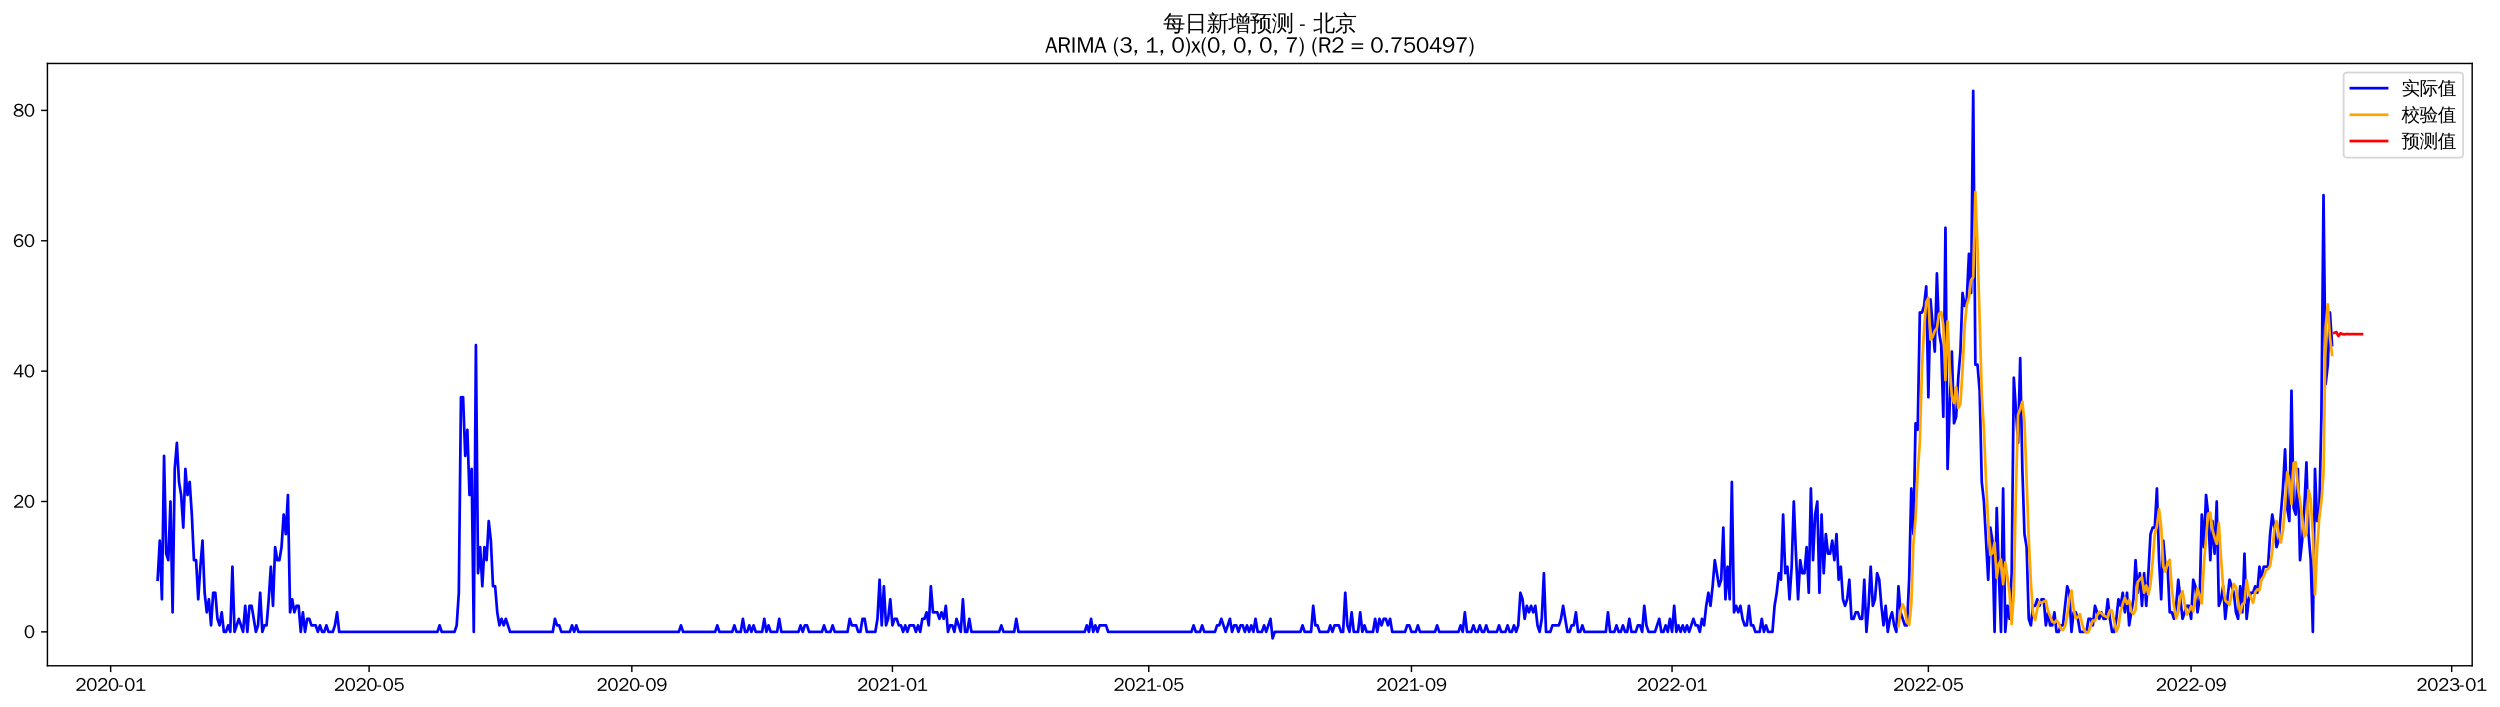 <?xml version="1.0" encoding="utf-8" standalone="no"?>
<!DOCTYPE svg PUBLIC "-//W3C//DTD SVG 1.1//EN"
  "http://www.w3.org/Graphics/SVG/1.1/DTD/svg11.dtd">
<svg xmlns:xlink="http://www.w3.org/1999/xlink" width="1380.758pt" height="390.418pt" viewBox="0 0 1380.758 390.418" xmlns="http://www.w3.org/2000/svg" version="1.1">
 <defs>
  <style type="text/css">*{stroke-linejoin: round; stroke-linecap: butt}</style>
 </defs>
 <g id="figure_1">
  <g id="patch_1">
   <path d="M 0 390.418 
L 1380.758 390.418 
L 1380.758 -0 
L 0 -0 
z
" style="fill: #ffffff"/>
  </g>
  <g id="axes_1">
   <g id="patch_2">
    <path d="M 26.194 367.701 
L 1365.394 367.701 
L 1365.394 35.061 
L 26.194 35.061 
z
" style="fill: #ffffff"/>
   </g>
   <g id="matplotlib.axis_1">
    <g id="xtick_1">
     <g id="line2d_1">
      <defs>
       <path id="m18cc673cb0" d="M 0 0 
L 0 3.5 
" style="stroke: #000000; stroke-width: 0.8"/>
      </defs>
      <g>
       <use xlink:href="#m18cc673cb0" x="61.113" y="367.701" style="stroke: #000000; stroke-width: 0.8"/>
      </g>
     </g>
     <g id="text_1">
      <!-- 2020-01 -->
      <g transform="translate(41.623 381.557)scale(0.1 -0.1)">
       <defs>
        <path id="WenQuanYiZenHei-32" d="M 3488 0 
L 369 0 
L 369 456 
L 2150 1850 
Q 2931 2463 2931 3144 
Q 2931 3619 2488 3863 
Q 2231 4013 1931 4013 
Q 1425 4013 1113 3619 
Q 894 3356 881 3013 
L 369 3169 
Q 531 3981 1213 4300 
Q 1544 4456 1950 4456 
Q 2631 4456 3088 4044 
L 3225 3888 
L 3350 3706 
Q 3481 3444 3481 3144 
Q 3481 2313 2519 1569 
L 1069 456 
L 3488 456 
L 3488 0 
z
" transform="scale(0.016)"/>
        <path id="WenQuanYiZenHei-30" d="M 3581 2175 
Q 3581 1288 3169 638 
Q 2713 -63 1938 -63 
Q 1025 -63 563 831 
Q 256 1425 256 2188 
Q 256 3188 700 3819 
Q 1138 4456 1888 4456 
Q 2863 4456 3306 3500 
Q 3581 2925 3581 2175 
z
M 3019 2100 
Q 3019 3356 2500 3806 
L 2350 3919 
Q 2144 4031 1888 4031 
Q 1100 4031 888 2956 
Q 819 2625 819 2225 
Q 819 1013 1338 569 
Q 1588 356 1938 356 
Q 2675 356 2925 1294 
Q 3019 1663 3019 2100 
z
" transform="scale(0.016)"/>
        <path id="WenQuanYiZenHei-2d" d="M 1363 1444 
L 0 1444 
L 0 1844 
L 1363 1844 
L 1363 1444 
z
" transform="scale(0.016)"/>
        <path id="WenQuanYiZenHei-31" d="M 3556 0 
L 488 0 
L 488 406 
L 1800 406 
L 1800 3725 
Q 1231 3125 588 2788 
L 588 3338 
Q 1456 3781 1931 4388 
L 2331 4388 
L 2331 406 
L 3556 406 
L 3556 0 
z
" transform="scale(0.016)"/>
       </defs>
       <use xlink:href="#WenQuanYiZenHei-32"/>
       <use xlink:href="#WenQuanYiZenHei-30" x="59.961"/>
       <use xlink:href="#WenQuanYiZenHei-32" x="119.922"/>
       <use xlink:href="#WenQuanYiZenHei-30" x="179.883"/>
       <use xlink:href="#WenQuanYiZenHei-2d" x="239.844"/>
       <use xlink:href="#WenQuanYiZenHei-30" x="269.824"/>
       <use xlink:href="#WenQuanYiZenHei-31" x="329.785"/>
      </g>
     </g>
    </g>
    <g id="xtick_2">
     <g id="line2d_2">
      <g>
       <use xlink:href="#m18cc673cb0" x="203.857" y="367.701" style="stroke: #000000; stroke-width: 0.8"/>
      </g>
     </g>
     <g id="text_2">
      <!-- 2020-05 -->
      <g transform="translate(184.367 381.557)scale(0.1 -0.1)">
       <defs>
        <path id="WenQuanYiZenHei-35" d="M 3531 1488 
Q 3531 688 2913 250 
Q 2456 -63 1844 -63 
Q 1175 -63 706 350 
Q 413 613 306 975 
L 781 1131 
Q 1000 538 1569 406 
Q 1706 369 1856 369 
Q 2550 369 2850 869 
Q 3000 1131 3000 1494 
Q 3000 2056 2581 2356 
Q 2319 2538 1969 2538 
Q 1400 2538 1031 2075 
Q 981 2013 938 1938 
L 500 2031 
L 644 4388 
L 3244 4388 
L 3200 3919 
L 1044 3919 
L 950 2500 
Q 1431 2975 2006 2975 
Q 2713 2975 3163 2475 
Q 3531 2063 3531 1488 
z
" transform="scale(0.016)"/>
       </defs>
       <use xlink:href="#WenQuanYiZenHei-32"/>
       <use xlink:href="#WenQuanYiZenHei-30" x="59.961"/>
       <use xlink:href="#WenQuanYiZenHei-32" x="119.922"/>
       <use xlink:href="#WenQuanYiZenHei-30" x="179.883"/>
       <use xlink:href="#WenQuanYiZenHei-2d" x="239.844"/>
       <use xlink:href="#WenQuanYiZenHei-30" x="269.824"/>
       <use xlink:href="#WenQuanYiZenHei-35" x="329.785"/>
      </g>
     </g>
    </g>
    <g id="xtick_3">
     <g id="line2d_3">
      <g>
       <use xlink:href="#m18cc673cb0" x="348.961" y="367.701" style="stroke: #000000; stroke-width: 0.8"/>
      </g>
     </g>
     <g id="text_3">
      <!-- 2020-09 -->
      <g transform="translate(329.471 381.557)scale(0.1 -0.1)">
       <defs>
        <path id="WenQuanYiZenHei-39" d="M 3544 2300 
Q 3544 1163 3019 513 
Q 2563 -63 1775 -63 
Q 956 -63 563 488 
Q 463 631 394 813 
L 838 975 
Q 1025 494 1550 388 
Q 1656 369 1775 369 
Q 2594 369 2900 1325 
Q 3044 1769 3038 2313 
L 3025 2313 
Q 2675 1638 1944 1544 
Q 1844 1531 1744 1531 
Q 1050 1531 625 2031 
Q 294 2419 294 2963 
Q 294 3656 813 4094 
Q 1238 4456 1819 4456 
Q 2988 4456 3381 3363 
Q 3544 2900 3544 2300 
z
M 2925 2994 
Q 2925 3563 2469 3844 
Q 2206 4006 1863 4006 
Q 1275 4006 988 3563 
Q 844 3344 825 3056 
Q 819 3006 819 2956 
Q 819 2413 1269 2131 
Q 1538 1963 1875 1963 
Q 2363 1963 2681 2350 
Q 2925 2638 2925 2994 
z
" transform="scale(0.016)"/>
       </defs>
       <use xlink:href="#WenQuanYiZenHei-32"/>
       <use xlink:href="#WenQuanYiZenHei-30" x="59.961"/>
       <use xlink:href="#WenQuanYiZenHei-32" x="119.922"/>
       <use xlink:href="#WenQuanYiZenHei-30" x="179.883"/>
       <use xlink:href="#WenQuanYiZenHei-2d" x="239.844"/>
       <use xlink:href="#WenQuanYiZenHei-30" x="269.824"/>
       <use xlink:href="#WenQuanYiZenHei-39" x="329.785"/>
      </g>
     </g>
    </g>
    <g id="xtick_4">
     <g id="line2d_4">
      <g>
       <use xlink:href="#m18cc673cb0" x="492.885" y="367.701" style="stroke: #000000; stroke-width: 0.8"/>
      </g>
     </g>
     <g id="text_4">
      <!-- 2021-01 -->
      <g transform="translate(473.395 381.557)scale(0.1 -0.1)">
       <use xlink:href="#WenQuanYiZenHei-32"/>
       <use xlink:href="#WenQuanYiZenHei-30" x="59.961"/>
       <use xlink:href="#WenQuanYiZenHei-32" x="119.922"/>
       <use xlink:href="#WenQuanYiZenHei-31" x="179.883"/>
       <use xlink:href="#WenQuanYiZenHei-2d" x="239.844"/>
       <use xlink:href="#WenQuanYiZenHei-30" x="269.824"/>
       <use xlink:href="#WenQuanYiZenHei-31" x="329.785"/>
      </g>
     </g>
    </g>
    <g id="xtick_5">
     <g id="line2d_5">
      <g>
       <use xlink:href="#m18cc673cb0" x="634.449" y="367.701" style="stroke: #000000; stroke-width: 0.8"/>
      </g>
     </g>
     <g id="text_5">
      <!-- 2021-05 -->
      <g transform="translate(614.959 381.557)scale(0.1 -0.1)">
       <use xlink:href="#WenQuanYiZenHei-32"/>
       <use xlink:href="#WenQuanYiZenHei-30" x="59.961"/>
       <use xlink:href="#WenQuanYiZenHei-32" x="119.922"/>
       <use xlink:href="#WenQuanYiZenHei-31" x="179.883"/>
       <use xlink:href="#WenQuanYiZenHei-2d" x="239.844"/>
       <use xlink:href="#WenQuanYiZenHei-30" x="269.824"/>
       <use xlink:href="#WenQuanYiZenHei-35" x="329.785"/>
      </g>
     </g>
    </g>
    <g id="xtick_6">
     <g id="line2d_6">
      <g>
       <use xlink:href="#m18cc673cb0" x="779.553" y="367.701" style="stroke: #000000; stroke-width: 0.8"/>
      </g>
     </g>
     <g id="text_6">
      <!-- 2021-09 -->
      <g transform="translate(760.063 381.557)scale(0.1 -0.1)">
       <use xlink:href="#WenQuanYiZenHei-32"/>
       <use xlink:href="#WenQuanYiZenHei-30" x="59.961"/>
       <use xlink:href="#WenQuanYiZenHei-32" x="119.922"/>
       <use xlink:href="#WenQuanYiZenHei-31" x="179.883"/>
       <use xlink:href="#WenQuanYiZenHei-2d" x="239.844"/>
       <use xlink:href="#WenQuanYiZenHei-30" x="269.824"/>
       <use xlink:href="#WenQuanYiZenHei-39" x="329.785"/>
      </g>
     </g>
    </g>
    <g id="xtick_7">
     <g id="line2d_7">
      <g>
       <use xlink:href="#m18cc673cb0" x="923.477" y="367.701" style="stroke: #000000; stroke-width: 0.8"/>
      </g>
     </g>
     <g id="text_7">
      <!-- 2022-01 -->
      <g transform="translate(903.987 381.557)scale(0.1 -0.1)">
       <use xlink:href="#WenQuanYiZenHei-32"/>
       <use xlink:href="#WenQuanYiZenHei-30" x="59.961"/>
       <use xlink:href="#WenQuanYiZenHei-32" x="119.922"/>
       <use xlink:href="#WenQuanYiZenHei-32" x="179.883"/>
       <use xlink:href="#WenQuanYiZenHei-2d" x="239.844"/>
       <use xlink:href="#WenQuanYiZenHei-30" x="269.824"/>
       <use xlink:href="#WenQuanYiZenHei-31" x="329.785"/>
      </g>
     </g>
    </g>
    <g id="xtick_8">
     <g id="line2d_8">
      <g>
       <use xlink:href="#m18cc673cb0" x="1065.041" y="367.701" style="stroke: #000000; stroke-width: 0.8"/>
      </g>
     </g>
     <g id="text_8">
      <!-- 2022-05 -->
      <g transform="translate(1045.551 381.557)scale(0.1 -0.1)">
       <use xlink:href="#WenQuanYiZenHei-32"/>
       <use xlink:href="#WenQuanYiZenHei-30" x="59.961"/>
       <use xlink:href="#WenQuanYiZenHei-32" x="119.922"/>
       <use xlink:href="#WenQuanYiZenHei-32" x="179.883"/>
       <use xlink:href="#WenQuanYiZenHei-2d" x="239.844"/>
       <use xlink:href="#WenQuanYiZenHei-30" x="269.824"/>
       <use xlink:href="#WenQuanYiZenHei-35" x="329.785"/>
      </g>
     </g>
    </g>
    <g id="xtick_9">
     <g id="line2d_9">
      <g>
       <use xlink:href="#m18cc673cb0" x="1210.145" y="367.701" style="stroke: #000000; stroke-width: 0.8"/>
      </g>
     </g>
     <g id="text_9">
      <!-- 2022-09 -->
      <g transform="translate(1190.655 381.557)scale(0.1 -0.1)">
       <use xlink:href="#WenQuanYiZenHei-32"/>
       <use xlink:href="#WenQuanYiZenHei-30" x="59.961"/>
       <use xlink:href="#WenQuanYiZenHei-32" x="119.922"/>
       <use xlink:href="#WenQuanYiZenHei-32" x="179.883"/>
       <use xlink:href="#WenQuanYiZenHei-2d" x="239.844"/>
       <use xlink:href="#WenQuanYiZenHei-30" x="269.824"/>
       <use xlink:href="#WenQuanYiZenHei-39" x="329.785"/>
      </g>
     </g>
    </g>
    <g id="xtick_10">
     <g id="line2d_10">
      <g>
       <use xlink:href="#m18cc673cb0" x="1354.069" y="367.701" style="stroke: #000000; stroke-width: 0.8"/>
      </g>
     </g>
     <g id="text_10">
      <!-- 2023-01 -->
      <g transform="translate(1334.579 381.557)scale(0.1 -0.1)">
       <defs>
        <path id="WenQuanYiZenHei-33" d="M 3588 1231 
Q 3588 494 2875 144 
Q 2450 -63 1925 -63 
Q 1044 -63 556 488 
Q 356 706 256 1000 
L 769 1169 
Q 994 375 1913 375 
Q 2631 375 2900 788 
Q 3019 975 3019 1231 
Q 3019 1638 2638 1881 
Q 2325 2081 1613 2069 
L 1338 2069 
L 1338 2494 
Q 1969 2494 2094 2506 
Q 2325 2544 2463 2613 
Q 2763 2756 2844 3100 
Q 2863 3169 2863 3244 
Q 2863 3744 2381 3944 
L 2163 4006 
Q 2056 4025 1931 4025 
Q 1388 4025 1075 3631 
Q 969 3488 906 3313 
L 419 3456 
Q 675 4150 1400 4369 
Q 1669 4456 1975 4456 
Q 2694 4456 3106 4050 
Q 3419 3744 3419 3275 
Q 3419 2813 3025 2513 
Q 2825 2356 2575 2319 
L 2575 2306 
Q 3181 2213 3450 1769 
Q 3588 1525 3588 1231 
z
" transform="scale(0.016)"/>
       </defs>
       <use xlink:href="#WenQuanYiZenHei-32"/>
       <use xlink:href="#WenQuanYiZenHei-30" x="59.961"/>
       <use xlink:href="#WenQuanYiZenHei-32" x="119.922"/>
       <use xlink:href="#WenQuanYiZenHei-33" x="179.883"/>
       <use xlink:href="#WenQuanYiZenHei-2d" x="239.844"/>
       <use xlink:href="#WenQuanYiZenHei-30" x="269.824"/>
       <use xlink:href="#WenQuanYiZenHei-31" x="329.785"/>
      </g>
     </g>
    </g>
   </g>
   <g id="matplotlib.axis_2">
    <g id="ytick_1">
     <g id="line2d_11">
      <defs>
       <path id="ma482527e71" d="M 0 0 
L -3.5 0 
" style="stroke: #000000; stroke-width: 0.8"/>
      </defs>
      <g>
       <use xlink:href="#ma482527e71" x="26.194" y="348.981" style="stroke: #000000; stroke-width: 0.8"/>
      </g>
     </g>
     <g id="text_11">
      <!-- 0 -->
      <g transform="translate(13.197 352.409)scale(0.1 -0.1)">
       <use xlink:href="#WenQuanYiZenHei-30"/>
      </g>
     </g>
    </g>
    <g id="ytick_2">
     <g id="line2d_12">
      <g>
       <use xlink:href="#ma482527e71" x="26.194" y="276.981" style="stroke: #000000; stroke-width: 0.8"/>
      </g>
     </g>
     <g id="text_12">
      <!-- 20 -->
      <g transform="translate(7.2 280.409)scale(0.1 -0.1)">
       <use xlink:href="#WenQuanYiZenHei-32"/>
       <use xlink:href="#WenQuanYiZenHei-30" x="59.961"/>
      </g>
     </g>
    </g>
    <g id="ytick_3">
     <g id="line2d_13">
      <g>
       <use xlink:href="#ma482527e71" x="26.194" y="204.981" style="stroke: #000000; stroke-width: 0.8"/>
      </g>
     </g>
     <g id="text_13">
      <!-- 40 -->
      <g transform="translate(7.2 208.409)scale(0.1 -0.1)">
       <defs>
        <path id="WenQuanYiZenHei-34" d="M 3631 1025 
L 2913 1025 
L 2913 0 
L 2381 0 
L 2381 1025 
L 219 1025 
L 219 1388 
L 2225 4388 
L 2913 4388 
L 2913 1444 
L 3631 1444 
L 3631 1025 
z
M 2381 1444 
L 2381 3963 
L 788 1444 
L 2381 1444 
z
" transform="scale(0.016)"/>
       </defs>
       <use xlink:href="#WenQuanYiZenHei-34"/>
       <use xlink:href="#WenQuanYiZenHei-30" x="59.961"/>
      </g>
     </g>
    </g>
    <g id="ytick_4">
     <g id="line2d_14">
      <g>
       <use xlink:href="#ma482527e71" x="26.194" y="132.981" style="stroke: #000000; stroke-width: 0.8"/>
      </g>
     </g>
     <g id="text_14">
      <!-- 60 -->
      <g transform="translate(7.2 136.409)scale(0.1 -0.1)">
       <defs>
        <path id="WenQuanYiZenHei-36" d="M 3550 1431 
Q 3550 725 3006 288 
Q 2581 -63 1994 -63 
Q 1013 -63 563 825 
Q 288 1363 288 2081 
Q 288 3294 856 3938 
Q 1319 4456 2075 4456 
Q 2969 4456 3363 3756 
Q 3431 3631 3481 3481 
L 2988 3350 
Q 2750 3994 2075 4006 
Q 1056 4006 844 2669 
Q 794 2356 794 1981 
L 806 1981 
Q 1006 2506 1544 2744 
Q 1819 2869 2119 2869 
Q 2788 2869 3213 2375 
Q 3550 1975 3550 1431 
z
M 3038 1406 
Q 3038 1906 2656 2213 
Q 2381 2431 2038 2431 
Q 1525 2431 1181 2044 
Q 919 1744 919 1356 
Q 919 881 1344 581 
Q 1631 375 1981 375 
Q 2519 375 2838 781 
Q 3038 1050 3038 1406 
z
" transform="scale(0.016)"/>
       </defs>
       <use xlink:href="#WenQuanYiZenHei-36"/>
       <use xlink:href="#WenQuanYiZenHei-30" x="59.961"/>
      </g>
     </g>
    </g>
    <g id="ytick_5">
     <g id="line2d_15">
      <g>
       <use xlink:href="#ma482527e71" x="26.194" y="60.981" style="stroke: #000000; stroke-width: 0.8"/>
      </g>
     </g>
     <g id="text_15">
      <!-- 80 -->
      <g transform="translate(7.2 64.409)scale(0.1 -0.1)">
       <defs>
        <path id="WenQuanYiZenHei-38" d="M 3619 1175 
Q 3619 431 2850 100 
Q 2444 -63 1944 -63 
Q 1231 -63 725 269 
Q 225 594 225 1125 
Q 225 1881 1269 2281 
Q 719 2481 519 2938 
Q 444 3119 444 3319 
Q 444 4000 1144 4294 
Q 1519 4456 1963 4456 
Q 2669 4456 3094 4094 
Q 3425 3813 3425 3369 
Q 3425 2638 2575 2356 
Q 3231 2056 3450 1725 
Q 3619 1488 3619 1175 
z
M 2944 3344 
Q 2944 3906 2288 4019 
Q 2138 4044 1969 4044 
Q 1438 4044 1163 3775 
Q 1000 3613 1000 3375 
Q 1000 2925 1594 2663 
Q 1756 2588 1931 2550 
Q 2581 2725 2788 2956 
Q 2944 3125 2944 3344 
z
M 3075 1094 
Q 3075 1738 1875 2050 
Q 1094 1881 850 1463 
Q 763 1313 763 1131 
Q 763 569 1456 406 
Q 1681 344 1944 344 
Q 2519 344 2850 619 
Q 3075 813 3075 1094 
z
" transform="scale(0.016)"/>
       </defs>
       <use xlink:href="#WenQuanYiZenHei-38"/>
       <use xlink:href="#WenQuanYiZenHei-30" x="59.961"/>
      </g>
     </g>
    </g>
   </g>
   <g id="line2d_16">
    <path d="M 87.066 320.181 
L 88.246 298.581 
L 89.426 330.981 
L 90.606 251.781 
L 91.785 305.781 
L 92.965 309.381 
L 94.145 276.981 
L 95.324 338.181 
L 96.504 258.981 
L 97.684 244.581 
L 98.864 266.181 
L 100.043 273.381 
L 101.223 291.381 
L 102.403 258.981 
L 103.582 273.381 
L 104.762 266.181 
L 105.942 284.181 
L 107.121 309.381 
L 108.301 309.381 
L 109.481 330.981 
L 110.661 312.981 
L 111.84 298.581 
L 113.02 327.381 
L 114.2 338.181 
L 115.379 330.981 
L 116.559 345.381 
L 117.739 327.381 
L 118.918 327.381 
L 120.098 341.781 
L 121.278 345.381 
L 122.458 338.181 
L 123.637 348.981 
L 124.817 348.981 
L 125.997 345.381 
L 127.176 348.981 
L 128.356 312.981 
L 129.536 348.981 
L 131.895 341.781 
L 134.255 348.981 
L 135.434 334.581 
L 136.614 348.981 
L 137.794 334.581 
L 138.973 334.581 
L 141.333 348.981 
L 142.513 345.381 
L 143.692 327.381 
L 144.872 348.981 
L 146.052 345.381 
L 147.231 345.381 
L 148.411 330.981 
L 149.591 312.981 
L 150.77 334.581 
L 151.95 302.181 
L 153.13 309.381 
L 154.31 309.381 
L 155.489 302.181 
L 156.669 284.181 
L 157.849 294.981 
L 159.028 273.381 
L 160.208 338.181 
L 161.388 330.981 
L 162.568 338.181 
L 163.747 334.581 
L 164.927 334.581 
L 166.107 348.981 
L 167.286 338.181 
L 168.466 348.981 
L 169.646 341.781 
L 170.825 341.781 
L 172.005 345.381 
L 174.365 345.381 
L 175.544 348.981 
L 176.724 345.381 
L 177.904 348.981 
L 179.083 348.981 
L 180.263 345.381 
L 181.443 348.981 
L 183.802 348.981 
L 184.982 345.381 
L 186.162 338.181 
L 187.341 348.981 
L 241.608 348.981 
L 242.787 345.381 
L 243.967 348.981 
L 251.045 348.981 
L 252.225 345.381 
L 253.405 327.381 
L 254.584 219.381 
L 255.764 219.381 
L 256.944 251.781 
L 258.124 237.381 
L 259.303 273.381 
L 260.483 258.981 
L 261.663 348.981 
L 262.842 190.581 
L 264.022 316.581 
L 265.202 302.181 
L 266.381 323.781 
L 267.561 302.181 
L 268.741 309.381 
L 269.921 287.781 
L 271.1 298.581 
L 272.28 323.781 
L 273.46 323.781 
L 274.639 338.181 
L 275.819 345.381 
L 276.999 341.781 
L 278.179 345.381 
L 279.358 341.781 
L 281.718 348.981 
L 305.312 348.981 
L 306.491 341.781 
L 307.671 345.381 
L 308.851 345.381 
L 310.031 348.981 
L 314.749 348.981 
L 315.929 345.381 
L 317.109 348.981 
L 318.288 345.381 
L 319.468 348.981 
L 374.914 348.981 
L 376.094 345.381 
L 377.274 348.981 
L 394.969 348.981 
L 396.149 345.381 
L 397.329 348.981 
L 404.407 348.981 
L 405.587 345.381 
L 406.766 348.981 
L 409.126 348.981 
L 410.305 341.781 
L 411.485 348.981 
L 412.665 348.981 
L 413.844 345.381 
L 415.024 348.981 
L 416.204 345.381 
L 417.384 348.981 
L 420.923 348.981 
L 422.102 341.781 
L 423.282 348.981 
L 424.462 345.381 
L 425.642 348.981 
L 429.181 348.981 
L 430.36 341.781 
L 431.54 348.981 
L 440.978 348.981 
L 442.157 345.381 
L 443.337 348.981 
L 444.517 345.381 
L 445.696 345.381 
L 446.876 348.981 
L 453.954 348.981 
L 455.134 345.381 
L 456.314 348.981 
L 458.673 348.981 
L 459.853 345.381 
L 461.033 348.981 
L 468.111 348.981 
L 469.291 341.781 
L 470.47 345.381 
L 472.83 345.381 
L 474.009 348.981 
L 475.189 348.981 
L 476.369 341.781 
L 477.549 341.781 
L 478.728 348.981 
L 483.447 348.981 
L 484.627 341.781 
L 485.806 320.181 
L 486.986 345.381 
L 488.166 323.781 
L 489.346 345.381 
L 490.525 341.781 
L 491.705 330.981 
L 492.885 345.381 
L 494.064 341.781 
L 495.244 341.781 
L 496.424 345.381 
L 497.603 345.381 
L 498.783 348.981 
L 499.963 345.381 
L 501.143 348.981 
L 502.322 345.381 
L 504.682 345.381 
L 505.861 348.981 
L 507.041 345.381 
L 508.221 348.981 
L 509.401 341.781 
L 510.58 341.781 
L 511.76 338.181 
L 512.94 345.381 
L 514.119 323.781 
L 515.299 338.181 
L 517.658 338.181 
L 518.838 341.781 
L 520.018 338.181 
L 521.198 341.781 
L 522.377 334.581 
L 523.557 348.981 
L 524.737 345.381 
L 525.916 345.381 
L 527.096 348.981 
L 528.276 341.781 
L 530.635 348.981 
L 531.815 330.981 
L 532.995 348.981 
L 534.174 348.981 
L 535.354 341.781 
L 536.534 348.981 
L 551.87 348.981 
L 553.05 345.381 
L 554.229 348.981 
L 560.128 348.981 
L 561.307 341.781 
L 562.487 348.981 
L 599.058 348.981 
L 600.238 345.381 
L 601.417 348.981 
L 602.597 341.781 
L 603.777 348.981 
L 604.957 345.381 
L 606.136 348.981 
L 607.316 345.381 
L 610.855 345.381 
L 612.035 348.981 
L 658.043 348.981 
L 659.223 345.381 
L 660.403 348.981 
L 662.762 348.981 
L 663.942 345.381 
L 665.121 348.981 
L 671.02 348.981 
L 672.2 345.381 
L 673.379 345.381 
L 674.559 341.781 
L 676.918 348.981 
L 679.278 341.781 
L 680.458 348.981 
L 681.637 345.381 
L 682.817 345.381 
L 683.997 348.981 
L 685.176 345.381 
L 686.356 345.381 
L 687.536 348.981 
L 688.716 345.381 
L 689.895 348.981 
L 691.075 345.381 
L 692.255 348.981 
L 693.434 341.781 
L 694.614 348.981 
L 696.973 348.981 
L 698.153 345.381 
L 699.333 348.981 
L 701.692 341.781 
L 702.872 352.581 
L 704.052 348.981 
L 718.208 348.981 
L 719.388 345.381 
L 720.568 348.981 
L 724.107 348.981 
L 725.286 334.581 
L 726.466 345.381 
L 727.646 345.381 
L 728.825 348.981 
L 733.544 348.981 
L 734.724 345.381 
L 735.904 348.981 
L 737.083 345.381 
L 739.443 345.381 
L 740.623 348.981 
L 741.802 348.981 
L 742.982 327.381 
L 744.162 345.381 
L 745.341 348.981 
L 746.521 338.181 
L 747.701 348.981 
L 750.06 348.981 
L 751.24 338.181 
L 752.42 348.981 
L 753.599 345.381 
L 754.779 348.981 
L 758.318 348.981 
L 759.498 341.781 
L 760.677 348.981 
L 761.857 341.781 
L 763.037 345.381 
L 764.217 341.781 
L 765.396 341.781 
L 766.576 345.381 
L 767.756 341.781 
L 768.935 348.981 
L 776.014 348.981 
L 777.193 345.381 
L 778.373 345.381 
L 779.553 348.981 
L 781.912 348.981 
L 783.092 345.381 
L 784.272 348.981 
L 792.529 348.981 
L 793.709 345.381 
L 794.889 348.981 
L 805.506 348.981 
L 806.686 345.381 
L 807.866 348.981 
L 809.045 338.181 
L 810.225 348.981 
L 812.584 348.981 
L 813.764 345.381 
L 814.944 348.981 
L 816.124 348.981 
L 817.303 345.381 
L 818.483 348.981 
L 819.663 348.981 
L 820.842 345.381 
L 822.022 348.981 
L 826.741 348.981 
L 827.921 345.381 
L 829.1 348.981 
L 831.46 348.981 
L 832.639 345.381 
L 833.819 348.981 
L 834.999 348.981 
L 836.179 345.381 
L 837.358 348.981 
L 838.538 345.381 
L 839.718 327.381 
L 840.897 330.981 
L 842.077 341.781 
L 843.257 334.581 
L 844.436 338.181 
L 845.616 334.581 
L 846.796 338.181 
L 847.976 334.581 
L 849.155 345.381 
L 850.335 348.981 
L 851.515 341.781 
L 852.694 316.581 
L 853.874 348.981 
L 856.233 348.981 
L 857.413 345.381 
L 860.952 345.381 
L 862.132 341.781 
L 863.312 334.581 
L 865.671 348.981 
L 866.851 348.981 
L 868.031 345.381 
L 869.21 345.381 
L 870.39 338.181 
L 871.57 348.981 
L 872.749 348.981 
L 873.929 345.381 
L 875.109 348.981 
L 886.906 348.981 
L 888.086 338.181 
L 889.265 348.981 
L 891.625 348.981 
L 892.804 345.381 
L 893.984 348.981 
L 895.164 348.981 
L 896.343 345.381 
L 897.523 348.981 
L 898.703 348.981 
L 899.883 341.781 
L 901.062 348.981 
L 903.422 348.981 
L 904.601 345.381 
L 905.781 345.381 
L 906.961 348.981 
L 908.14 334.581 
L 909.32 345.381 
L 910.5 348.981 
L 914.039 348.981 
L 916.398 341.781 
L 917.578 348.981 
L 918.758 348.981 
L 919.938 345.381 
L 921.117 348.981 
L 922.297 341.781 
L 923.477 348.981 
L 924.656 334.581 
L 925.836 348.981 
L 927.016 345.381 
L 928.195 348.981 
L 929.375 345.381 
L 930.555 348.981 
L 931.735 345.381 
L 932.914 348.981 
L 935.274 341.781 
L 936.453 345.381 
L 937.633 345.381 
L 938.813 348.981 
L 939.992 341.781 
L 941.172 345.381 
L 942.352 334.581 
L 943.532 327.381 
L 944.711 334.581 
L 945.891 323.781 
L 947.071 309.381 
L 949.43 323.781 
L 950.61 320.181 
L 951.79 291.381 
L 952.969 330.981 
L 954.149 312.981 
L 955.329 330.981 
L 956.508 266.181 
L 957.688 338.181 
L 958.868 334.581 
L 960.047 338.181 
L 961.227 334.581 
L 962.407 341.781 
L 963.587 345.381 
L 964.766 345.381 
L 965.946 334.581 
L 967.126 345.381 
L 968.305 345.381 
L 969.485 348.981 
L 971.844 348.981 
L 973.024 341.781 
L 974.204 348.981 
L 975.384 345.381 
L 976.563 348.981 
L 978.923 348.981 
L 980.102 334.581 
L 981.282 327.381 
L 982.462 316.581 
L 983.642 320.181 
L 984.821 284.181 
L 986.001 316.581 
L 987.181 312.981 
L 988.36 330.981 
L 989.54 312.981 
L 990.72 276.981 
L 991.899 305.781 
L 993.079 330.981 
L 994.259 309.381 
L 995.439 316.581 
L 996.618 316.581 
L 997.798 302.181 
L 998.978 327.381 
L 1000.157 269.781 
L 1001.337 309.381 
L 1002.517 284.181 
L 1003.696 276.981 
L 1004.876 327.381 
L 1006.056 284.181 
L 1007.236 316.581 
L 1008.415 294.981 
L 1009.595 305.781 
L 1010.775 305.781 
L 1011.954 298.581 
L 1013.134 309.381 
L 1014.314 294.981 
L 1015.494 320.181 
L 1016.673 312.981 
L 1017.853 330.981 
L 1019.033 334.581 
L 1020.212 330.981 
L 1021.392 320.181 
L 1022.572 341.781 
L 1023.751 341.781 
L 1024.931 338.181 
L 1026.111 338.181 
L 1027.291 341.781 
L 1028.47 341.781 
L 1029.65 320.181 
L 1030.83 348.981 
L 1032.009 334.581 
L 1033.189 312.981 
L 1034.369 334.581 
L 1035.549 330.981 
L 1036.728 316.581 
L 1037.908 320.181 
L 1039.088 334.581 
L 1040.267 345.381 
L 1041.447 334.581 
L 1042.627 348.981 
L 1043.806 341.781 
L 1044.986 338.181 
L 1046.166 345.381 
L 1047.346 348.981 
L 1048.525 323.781 
L 1049.705 338.181 
L 1052.064 345.381 
L 1053.244 345.381 
L 1054.424 320.181 
L 1055.603 269.781 
L 1056.783 294.981 
L 1057.963 233.781 
L 1059.143 237.381 
L 1060.322 172.581 
L 1061.502 172.581 
L 1062.682 168.981 
L 1063.861 158.181 
L 1065.041 219.381 
L 1066.221 165.381 
L 1068.58 194.181 
L 1069.76 150.981 
L 1070.94 183.381 
L 1072.119 190.581 
L 1073.299 230.181 
L 1074.479 125.781 
L 1075.658 258.981 
L 1076.838 222.981 
L 1078.018 194.181 
L 1079.198 233.781 
L 1080.377 230.181 
L 1081.557 208.581 
L 1082.737 194.181 
L 1083.916 161.781 
L 1085.096 168.981 
L 1086.276 165.381 
L 1087.455 140.181 
L 1088.635 161.781 
L 1089.815 50.181 
L 1090.995 201.381 
L 1092.174 201.381 
L 1093.354 215.781 
L 1094.534 266.181 
L 1095.713 276.981 
L 1098.073 320.181 
L 1099.253 291.381 
L 1100.432 298.581 
L 1101.612 348.981 
L 1102.792 280.581 
L 1103.971 316.581 
L 1105.151 348.981 
L 1106.331 269.781 
L 1107.51 348.981 
L 1108.69 334.581 
L 1109.87 341.781 
L 1111.05 316.581 
L 1112.229 208.581 
L 1114.589 244.581 
L 1115.768 197.781 
L 1116.948 258.981 
L 1118.128 294.981 
L 1119.307 302.181 
L 1120.487 341.781 
L 1121.667 345.381 
L 1122.847 334.581 
L 1124.026 334.581 
L 1125.206 330.981 
L 1126.386 334.581 
L 1127.565 330.981 
L 1128.745 330.981 
L 1129.925 345.381 
L 1131.105 338.181 
L 1132.284 345.381 
L 1133.464 345.381 
L 1134.644 338.181 
L 1135.823 348.981 
L 1137.003 348.981 
L 1138.183 345.381 
L 1139.362 345.381 
L 1141.722 323.781 
L 1142.902 327.381 
L 1144.081 348.981 
L 1145.261 338.181 
L 1146.441 338.181 
L 1147.62 341.781 
L 1148.8 348.981 
L 1152.339 348.981 
L 1153.519 341.781 
L 1154.699 341.781 
L 1155.878 345.381 
L 1157.058 334.581 
L 1159.417 341.781 
L 1160.597 338.181 
L 1161.777 341.781 
L 1162.957 341.781 
L 1164.136 330.981 
L 1165.316 341.781 
L 1166.496 348.981 
L 1167.675 348.981 
L 1168.855 341.781 
L 1170.035 330.981 
L 1171.214 334.581 
L 1172.394 327.381 
L 1173.574 338.181 
L 1174.754 327.381 
L 1175.933 345.381 
L 1178.293 330.981 
L 1179.472 309.381 
L 1180.652 327.381 
L 1181.832 316.581 
L 1183.012 334.581 
L 1184.191 316.581 
L 1185.371 334.581 
L 1186.551 316.581 
L 1187.73 294.981 
L 1188.91 291.381 
L 1190.09 291.381 
L 1191.269 269.781 
L 1192.449 309.381 
L 1193.629 330.981 
L 1194.809 298.581 
L 1195.988 312.981 
L 1197.168 312.981 
L 1198.348 338.181 
L 1199.527 338.181 
L 1200.707 341.781 
L 1201.887 334.581 
L 1203.066 320.181 
L 1205.426 341.781 
L 1207.785 334.581 
L 1208.965 334.581 
L 1210.145 341.781 
L 1211.324 320.181 
L 1212.504 323.781 
L 1213.684 338.181 
L 1214.864 330.981 
L 1216.043 284.181 
L 1217.223 302.181 
L 1218.403 273.381 
L 1219.582 284.181 
L 1220.762 309.381 
L 1221.942 287.781 
L 1223.121 305.781 
L 1224.301 276.981 
L 1225.481 334.581 
L 1226.661 330.981 
L 1227.84 323.781 
L 1229.02 341.781 
L 1231.379 320.181 
L 1233.739 327.381 
L 1234.918 338.181 
L 1236.098 341.781 
L 1237.278 323.781 
L 1238.458 338.181 
L 1239.637 305.781 
L 1240.817 341.781 
L 1241.997 330.981 
L 1243.176 327.381 
L 1244.356 327.381 
L 1245.536 323.781 
L 1246.716 327.381 
L 1247.895 312.981 
L 1249.075 320.181 
L 1250.255 312.981 
L 1252.614 312.981 
L 1253.794 294.981 
L 1254.973 284.181 
L 1256.153 291.381 
L 1257.333 302.181 
L 1258.513 298.581 
L 1260.872 269.781 
L 1262.052 248.181 
L 1263.231 280.581 
L 1264.411 287.781 
L 1265.591 215.781 
L 1266.77 280.581 
L 1267.95 284.181 
L 1269.13 258.981 
L 1270.31 309.381 
L 1271.489 298.581 
L 1272.669 280.581 
L 1273.849 255.381 
L 1275.028 294.981 
L 1276.208 309.381 
L 1277.388 348.981 
L 1278.568 258.981 
L 1279.747 287.781 
L 1280.927 284.181 
L 1282.107 230.181 
L 1283.286 107.781 
L 1284.466 212.181 
L 1285.646 201.381 
L 1286.825 172.581 
L 1288.005 190.581 
L 1288.005 190.581 
" clip-path="url(#pdc6566aa21)" style="fill: none; stroke: #0000ff; stroke-width: 1.5; stroke-linecap: square"/>
   </g>
   <g id="line2d_17">
    <path d="M 1048.525 345.903 
L 1049.705 337.354 
L 1050.885 333.841 
L 1052.064 336.443 
L 1053.244 343.882 
L 1054.424 345.149 
L 1055.603 333.986 
L 1056.783 300.139 
L 1057.963 286.221 
L 1059.143 260.424 
L 1060.322 244.774 
L 1061.502 203.23 
L 1062.682 181.024 
L 1063.861 166.881 
L 1065.041 164.458 
L 1066.221 187.545 
L 1067.401 186.047 
L 1068.58 182.685 
L 1069.76 181.227 
L 1070.94 173.334 
L 1072.119 172.297 
L 1073.299 179.898 
L 1074.479 209.947 
L 1075.658 177.47 
L 1076.838 202.907 
L 1078.018 218.979 
L 1079.198 222.573 
L 1080.377 213.848 
L 1081.557 225.303 
L 1082.737 223.147 
L 1083.916 204.456 
L 1085.096 179.721 
L 1086.276 168.312 
L 1087.455 164.388 
L 1088.635 154.667 
L 1089.815 153.112 
L 1090.995 106.013 
L 1092.174 135.398 
L 1094.534 217.448 
L 1095.713 237.193 
L 1096.893 265.666 
L 1098.073 288.713 
L 1099.253 306.474 
L 1100.432 305.509 
L 1101.612 299.7 
L 1102.792 319.111 
L 1103.971 311.5 
L 1105.151 308.998 
L 1106.331 322.689 
L 1107.51 310.599 
L 1108.69 318.364 
L 1109.87 327.358 
L 1111.05 344.665 
L 1112.229 328.351 
L 1113.409 270.429 
L 1114.589 229.007 
L 1115.768 225.864 
L 1116.948 221.842 
L 1118.128 233.057 
L 1120.487 297.551 
L 1121.667 321.771 
L 1122.847 338.867 
L 1124.026 342.414 
L 1125.206 336.175 
L 1126.386 332.248 
L 1127.565 333.097 
L 1128.745 332.24 
L 1129.925 331.662 
L 1131.105 337.396 
L 1133.464 343.312 
L 1134.644 344.019 
L 1135.823 342.51 
L 1137.003 344.074 
L 1138.183 347.162 
L 1139.362 347.995 
L 1140.542 345.838 
L 1141.722 340.177 
L 1142.902 330.971 
L 1144.081 326.137 
L 1145.261 336.21 
L 1146.441 341.486 
L 1147.62 340.898 
L 1148.8 339.168 
L 1149.98 344.644 
L 1151.16 348.292 
L 1152.339 349.43 
L 1153.519 348.981 
L 1154.699 345.661 
L 1155.878 342.694 
L 1157.058 342.992 
L 1158.238 339.945 
L 1159.417 337.835 
L 1160.597 338.711 
L 1161.777 339.889 
L 1164.136 341.1 
L 1165.316 337.026 
L 1166.496 337.33 
L 1168.855 348.741 
L 1170.035 346.11 
L 1171.214 337.714 
L 1172.394 333.562 
L 1173.574 330.131 
L 1174.754 333.498 
L 1175.933 331.383 
L 1177.113 337.724 
L 1178.293 339.105 
L 1179.472 336.897 
L 1180.652 321.486 
L 1181.832 319.971 
L 1183.012 318.772 
L 1184.191 327.373 
L 1185.371 323.325 
L 1186.551 328.286 
L 1187.73 322.876 
L 1188.91 310.027 
L 1190.09 294.938 
L 1191.269 290.491 
L 1192.449 281.197 
L 1193.629 290.779 
L 1194.809 312.971 
L 1195.988 315.772 
L 1197.168 310.677 
L 1198.348 309.134 
L 1199.527 325.498 
L 1200.707 334.985 
L 1201.887 341.412 
L 1203.066 338.005 
L 1204.246 329.079 
L 1205.426 326.538 
L 1206.606 333.693 
L 1207.785 339.425 
L 1208.965 337.651 
L 1210.145 334.813 
L 1211.324 337.676 
L 1212.504 330.908 
L 1213.684 325.029 
L 1214.864 328.617 
L 1216.043 333.259 
L 1217.223 311.213 
L 1219.582 283.701 
L 1220.762 283.136 
L 1221.942 292.635 
L 1223.121 296.899 
L 1224.301 300.391 
L 1225.481 288.872 
L 1226.661 308.314 
L 1227.84 323.82 
L 1229.02 331.709 
L 1230.2 332.769 
L 1231.379 334.069 
L 1233.739 322.537 
L 1234.918 324.311 
L 1236.098 332.129 
L 1237.278 338.696 
L 1238.458 333.698 
L 1239.637 332.928 
L 1240.817 320.293 
L 1241.997 327.387 
L 1244.356 332.936 
L 1245.536 327.164 
L 1246.716 325.497 
L 1247.895 325.897 
L 1249.075 320.06 
L 1250.255 318.352 
L 1251.434 315.05 
L 1252.614 314.343 
L 1253.794 312.532 
L 1254.973 304.682 
L 1256.153 292.284 
L 1257.333 287.748 
L 1258.513 294.774 
L 1259.692 299.6 
L 1260.872 293.071 
L 1262.052 279.143 
L 1263.231 260.75 
L 1264.411 264.962 
L 1265.591 278.445 
L 1266.77 255.69 
L 1267.95 255.24 
L 1269.13 269.533 
L 1270.31 276.146 
L 1271.489 285.64 
L 1272.669 296.438 
L 1273.849 294.794 
L 1275.028 270.571 
L 1276.208 275.714 
L 1277.388 295.027 
L 1278.568 328.283 
L 1279.747 303.359 
L 1280.927 286.144 
L 1282.107 276.857 
L 1283.286 261.535 
L 1284.466 180.369 
L 1285.646 168.075 
L 1286.825 186.328 
L 1288.005 195.981 
L 1288.005 195.981 
" clip-path="url(#pdc6566aa21)" style="fill: none; stroke: #ffa500; stroke-width: 1.5; stroke-linecap: square"/>
   </g>
   <g id="line2d_18">
    <path d="M 1289.185 183.86 
L 1290.365 183.403 
L 1291.544 185.624 
L 1292.724 184.066 
L 1293.904 184.596 
L 1295.083 184.646 
L 1296.263 184.455 
L 1297.443 184.585 
L 1298.623 184.542 
L 1299.802 184.537 
L 1300.982 184.553 
L 1302.162 184.542 
L 1303.341 184.546 
L 1304.521 184.546 
" clip-path="url(#pdc6566aa21)" style="fill: none; stroke: #ff0000; stroke-width: 1.5; stroke-linecap: square"/>
   </g>
   <g id="patch_3">
    <path d="M 26.194 367.701 
L 26.194 35.061 
" style="fill: none; stroke: #000000; stroke-width: 0.8; stroke-linejoin: miter; stroke-linecap: square"/>
   </g>
   <g id="patch_4">
    <path d="M 1365.394 367.701 
L 1365.394 35.061 
" style="fill: none; stroke: #000000; stroke-width: 0.8; stroke-linejoin: miter; stroke-linecap: square"/>
   </g>
   <g id="patch_5">
    <path d="M 26.194 367.701 
L 1365.394 367.701 
" style="fill: none; stroke: #000000; stroke-width: 0.8; stroke-linejoin: miter; stroke-linecap: square"/>
   </g>
   <g id="patch_6">
    <path d="M 26.194 35.061 
L 1365.394 35.061 
" style="fill: none; stroke: #000000; stroke-width: 0.8; stroke-linejoin: miter; stroke-linecap: square"/>
   </g>
   <g id="text_16">
    <!-- 每日新增预测 - 北京 -->
    <g transform="translate(642.397 17.042)scale(0.12 -0.12)">
     <defs>
      <path id="WenQuanYiZenHei-6bcf" d="M 6138 2181 
Q 6113 1988 6138 1800 
Q 5788 1819 5438 1819 
L 4975 1819 
L 4863 738 
L 5806 738 
L 5806 394 
L 4831 394 
L 4775 -144 
Q 4719 -563 4350 -725 
Q 4013 -856 3550 -825 
L 3288 -819 
Q 3331 -663 3275 -519 
Q 3219 -375 3113 -288 
Q 3381 -313 3759 -303 
Q 4138 -294 4231 -238 
Q 4338 -163 4350 88 
L 4381 394 
L 1025 394 
L 1244 1819 
L 813 1819 
Q 463 1819 113 1800 
Q 138 1988 113 2181 
Q 463 2163 813 2163 
L 1294 2163 
L 1488 3431 
L 1488 3581 
L 1506 3581 
L 1513 3613 
L 1713 3581 
L 5156 3581 
L 5013 2163 
L 5438 2163 
Q 5788 2163 6138 2181 
z
M 5588 4463 
Q 5569 4269 5588 4081 
Q 5244 4100 4894 4100 
L 1813 4100 
Q 1344 3463 606 2788 
Q 481 2988 256 3069 
Q 744 3494 1116 3972 
Q 1488 4450 1919 5181 
Q 2119 5044 2344 4950 
Q 2213 4688 2050 4444 
L 4894 4444 
Q 5238 4444 5588 4463 
z
M 2844 3238 
L 1906 3238 
L 1744 2163 
L 3244 2163 
L 2581 3038 
L 2844 3238 
z
M 3250 2163 
L 4563 2163 
L 4669 3238 
L 3044 3238 
L 3638 2456 
L 3250 2163 
z
M 2944 1819 
Q 3275 1394 3550 938 
L 3213 738 
L 4419 738 
L 4525 1819 
L 2944 1819 
z
M 2656 1819 
L 1694 1819 
L 1525 738 
L 3094 738 
Q 2806 1219 2450 1650 
L 2656 1819 
z
" transform="scale(0.016)"/>
      <path id="WenQuanYiZenHei-65e5" d="M 1494 -775 
Q 1244 -750 988 -775 
Q 1013 -313 1013 156 
L 1013 4875 
L 5269 4875 
L 5269 -763 
L 4813 -763 
L 4813 156 
L 1469 156 
Q 1469 -313 1494 -775 
z
M 4813 2700 
L 4813 4500 
L 1469 4500 
L 1469 2700 
L 4813 2700 
z
M 4813 531 
L 4813 2325 
L 1469 2325 
L 1469 531 
L 4813 531 
z
" transform="scale(0.016)"/>
      <path id="WenQuanYiZenHei-65b0" d="M 5419 -763 
Q 5188 -738 4963 -763 
Q 4981 -344 4981 75 
L 4981 2819 
L 4188 2819 
L 4188 1706 
Q 4188 63 3163 -738 
Q 3019 -519 2769 -469 
Q 3769 131 3769 1706 
L 3769 4769 
L 3875 4769 
L 3844 4831 
L 4294 4781 
Q 4438 4769 4894 4816 
Q 5350 4863 5512 4931 
Q 5675 5000 5763 5094 
Q 5850 4881 5981 4694 
Q 5713 4544 5263 4519 
L 4188 4438 
L 4188 3100 
L 5563 3100 
Q 5850 3100 6131 3113 
Q 6119 2956 6131 2806 
L 5394 2819 
L 5394 75 
Q 5394 -344 5419 -763 
z
M 2981 213 
Q 2656 744 2256 1225 
L 2606 1513 
Q 3025 1006 3369 450 
L 2981 213 
z
M 1169 1525 
Q 1375 1419 1594 1363 
Q 1281 488 469 -469 
Q 331 -300 119 -244 
Q 575 263 888 900 
Q 1038 1206 1169 1525 
z
M 1825 6 
L 1825 1769 
L 1081 1769 
Q 794 1769 513 1756 
Q 525 1913 513 2063 
Q 794 2050 1081 2050 
L 1825 2050 
L 1825 2775 
L 994 2775 
Q 706 2775 425 2763 
Q 438 2919 425 3075 
Q 706 3056 994 3056 
L 1825 3056 
L 1825 3088 
L 1906 3088 
Q 2288 3656 2588 4381 
Q 2794 4269 3013 4206 
Q 2800 3675 2381 3056 
L 3013 3056 
Q 3294 3056 3581 3075 
Q 3563 2919 3581 2763 
Q 3294 2775 3013 2775 
L 2238 2775 
L 2238 2050 
L 2925 2050 
Q 3206 2050 3494 2063 
Q 3475 1913 3494 1756 
Q 3206 1769 2925 1769 
L 2238 1769 
L 2238 -156 
Q 2238 -413 2075 -581 
Q 1844 -794 1306 -794 
Q 1363 -519 1188 -288 
Q 1338 -313 1534 -316 
Q 1731 -319 1778 -278 
Q 1825 -238 1825 6 
z
M 1875 3388 
L 1500 3131 
L 825 4088 
L 1200 4350 
L 1875 3388 
z
M 3419 4713 
Q 3400 4563 3419 4406 
Q 3131 4419 2850 4419 
L 1125 4419 
Q 838 4419 556 4406 
Q 569 4563 556 4713 
Q 838 4700 1125 4700 
L 1763 4700 
L 1388 5088 
L 1719 5406 
L 2288 4813 
L 2175 4700 
L 2850 4700 
Q 3131 4700 3419 4713 
z
" transform="scale(0.016)"/>
      <path id="WenQuanYiZenHei-589e" d="M 3138 -769 
Q 2913 -744 2688 -769 
Q 2706 -356 2706 56 
L 2706 1719 
L 5706 1719 
L 5706 -756 
L 5300 -756 
L 5300 -338 
L 3119 -338 
Q 3125 -550 3138 -769 
z
M 5113 3569 
Q 5344 3606 5563 3688 
Q 5669 3175 5256 2694 
Q 5113 2519 4975 2506 
Q 4831 2725 4588 2813 
Q 4806 2831 4997 3068 
Q 5188 3306 5113 3569 
z
M 3850 2763 
L 3469 2538 
L 2925 3456 
L 3313 3681 
L 3850 2763 
z
M 2400 2100 
Q 2469 3138 2400 4175 
L 3413 4175 
Q 3138 4550 2825 4888 
L 3156 5194 
Q 3581 4725 3938 4206 
L 3900 4175 
L 4456 4175 
Q 4863 4575 5131 5163 
Q 5325 5044 5538 4975 
Q 5369 4575 5013 4175 
L 6056 4175 
Q 5981 3138 6056 2100 
L 2400 2100 
z
M 5300 806 
L 5300 1450 
L 3113 1450 
Q 3113 1125 3113 806 
L 5300 806 
z
M 5300 563 
L 3113 563 
L 3113 -94 
L 5300 -94 
L 5300 563 
z
M 4431 3913 
L 4431 2363 
L 5650 2363 
L 5650 3913 
L 4756 3913 
L 4700 3856 
Q 4681 3888 4656 3913 
L 4431 3913 
z
M 4025 3913 
L 2806 3913 
L 2806 2363 
L 4025 2363 
L 4025 3913 
z
M -31 625 
Q 506 763 1006 975 
L 1006 3206 
L 669 3206 
Q 369 3206 75 3188 
Q 94 3356 75 3531 
Q 369 3513 669 3513 
L 1006 3513 
L 1006 4263 
Q 1006 4700 981 5131 
Q 1206 5106 1431 5131 
Q 1413 4700 1413 4263 
L 1413 3513 
L 2238 3531 
Q 2219 3356 2238 3188 
L 1413 3206 
L 1413 1163 
L 2150 1531 
L 2194 1256 
Q 1269 775 813 519 
L 194 144 
Q 138 438 -31 625 
z
" transform="scale(0.016)"/>
      <path id="WenQuanYiZenHei-9884" d="M 1206 19 
L 1206 2888 
L 669 2888 
Q 356 2888 50 2869 
Q 63 3044 50 3213 
Q 363 3194 669 3194 
L 1250 3194 
Q 950 3631 606 4031 
L 963 4338 
L 1263 3975 
L 1913 4719 
L 731 4719 
Q 419 4719 106 4706 
Q 125 4875 106 5044 
Q 419 5031 731 5031 
L 2481 5031 
L 2544 4663 
Q 2394 4613 2256 4466 
Q 2119 4319 1525 3631 
Q 1656 3444 1788 3250 
L 1700 3194 
L 2700 3194 
L 2763 2825 
Q 2656 2819 2613 2763 
L 2100 2038 
L 1750 2288 
L 2175 2888 
L 1638 2888 
L 1638 -150 
Q 1638 -525 1363 -669 
Q 1075 -819 525 -813 
Q 594 -513 388 -294 
Q 575 -313 837 -316 
Q 1100 -319 1153 -272 
Q 1206 -225 1206 19 
z
M 5813 -888 
Q 5100 -225 4306 375 
L 4669 719 
Q 5481 106 6219 -575 
L 5813 -888 
z
M 2375 -906 
Q 2294 -631 2025 -506 
Q 2769 -431 3353 19 
Q 3938 469 3938 1069 
L 3938 2200 
Q 3938 2625 3913 3050 
Q 4188 3025 4456 3050 
Q 4431 2625 4431 2200 
L 4431 1069 
Q 4431 681 4225 319 
Q 3644 -606 2375 -906 
z
M 3444 488 
Q 3169 513 2894 488 
Q 2919 913 2919 1338 
L 2919 3675 
Q 3219 3675 3525 3675 
Q 3750 4013 3931 4525 
L 3238 4525 
Q 2888 4525 2538 4513 
Q 2556 4669 2538 4831 
Q 2888 4813 3238 4813 
L 5313 4813 
Q 5663 4813 6006 4831 
Q 5988 4669 6006 4513 
Q 5663 4525 5313 4525 
L 4481 4525 
Q 4388 4088 4088 3675 
L 5644 3675 
L 5644 513 
L 5144 513 
L 5144 3388 
L 3894 3388 
L 3875 3363 
Q 3863 3375 3844 3388 
Q 3631 3388 3413 3388 
L 3419 1338 
Q 3419 913 3444 488 
z
" transform="scale(0.016)"/>
      <path id="WenQuanYiZenHei-6d4b" d="M 5450 138 
L 5450 4306 
Q 5450 4750 5425 5188 
Q 5663 5163 5906 5188 
Q 5881 4750 5881 4306 
L 5881 -38 
Q 5888 -569 5519 -719 
Q 5194 -831 4825 -813 
Q 4894 -519 4694 -281 
Q 4869 -306 5094 -309 
Q 5319 -313 5384 -256 
Q 5450 -200 5450 138 
z
M 4900 938 
Q 4663 963 4419 938 
Q 4444 1375 4444 1819 
L 4444 3381 
Q 4444 3819 4419 4263 
Q 4663 4238 4900 4263 
Q 4875 3819 4875 3381 
L 4875 1819 
Q 4875 1375 4900 938 
z
M 2750 2025 
L 2750 3038 
Q 2750 3481 2725 3919 
Q 2963 3894 3206 3919 
Q 3181 3481 3181 3038 
L 3181 2025 
Q 3181 1263 2919 625 
L 3231 956 
Q 3781 431 4256 -150 
L 3888 -456 
Q 3431 106 2906 600 
Q 2531 -288 1738 -769 
Q 1606 -519 1338 -450 
Q 1988 -156 2369 478 
Q 2750 1113 2750 2025 
z
M 2363 969 
Q 2119 994 1881 969 
Q 1906 1406 1906 1850 
L 1906 5038 
L 3956 5031 
L 3956 1200 
L 3525 1200 
L 3525 4713 
L 2338 4713 
L 2338 1850 
Q 2338 1406 2363 969 
z
M 663 -738 
Q 481 -588 206 -575 
Q 400 -69 606 581 
Q 813 1231 1200 2838 
L 1381 2706 
L 875 338 
L 663 -738 
z
M 1006 2856 
L 731 2550 
L 75 3400 
L 350 3713 
L 1006 2856 
z
M 1088 3913 
Q 781 4388 425 4800 
L 694 5125 
Q 1069 4688 1388 4188 
L 1088 3913 
z
" transform="scale(0.016)"/>
      <path id="WenQuanYiZenHei-20" transform="scale(0.016)"/>
      <path id="WenQuanYiZenHei-5317" d="M 3631 4331 
Q 3631 4794 3606 5263 
Q 3863 5231 4113 5263 
Q 4088 4794 4088 4331 
L 4088 2925 
Q 4675 3269 5181 3769 
L 5594 4194 
Q 5769 4006 5975 3856 
Q 5275 3050 4088 2406 
L 4088 56 
Q 4088 -81 4147 -178 
Q 4206 -275 4313 -275 
L 5519 -275 
Q 5594 -275 5619 -237 
Q 5644 -200 5656 -178 
Q 5669 -156 5678 -112 
Q 5688 -69 5688 -44 
L 5838 1000 
Q 6038 856 6281 863 
L 6100 -250 
Q 6050 -600 5969 -663 
Q 5925 -694 5863 -694 
L 4306 -694 
Q 4013 -694 3822 -494 
Q 3631 -294 3631 56 
L 3631 4331 
z
M 2088 3038 
L 956 3038 
Q 575 3038 200 3019 
Q 219 3225 200 3431 
Q 575 3413 956 3413 
L 2088 3413 
L 2088 4331 
Q 2088 4794 2069 5263 
Q 2319 5231 2569 5263 
Q 2550 4794 2550 4331 
L 2550 163 
Q 2550 -300 2569 -769 
Q 2319 -738 2069 -769 
Q 2088 -300 2088 163 
L 2088 419 
Q 906 44 244 -244 
Q 238 56 69 306 
Q 431 325 843 400 
Q 1256 475 2088 756 
L 2088 3038 
z
" transform="scale(0.016)"/>
      <path id="WenQuanYiZenHei-4eac" d="M 5894 -263 
L 5550 -600 
L 4819 106 
L 4063 775 
L 4375 1144 
L 5150 463 
L 5894 -263 
z
M 1931 1219 
Q 2088 1031 2281 881 
Q 1794 356 1038 -200 
L 438 -625 
Q 338 -413 138 -300 
Q 813 131 1494 781 
L 1931 1219 
z
M 2975 -100 
L 2975 1606 
L 1450 1606 
Q 1531 2475 1450 3350 
L 4875 3350 
Q 4794 2475 4869 1606 
L 3419 1606 
L 3419 -206 
Q 3419 -419 3206 -619 
Q 2981 -819 2369 -813 
Q 2431 -513 2238 -275 
Q 2406 -300 2656 -303 
Q 2906 -306 2940 -272 
Q 2975 -238 2975 -100 
z
M 6138 4319 
Q 6119 4138 6138 3956 
Q 5800 3975 5463 3975 
L 944 3975 
Q 606 3975 275 3956 
Q 294 4138 275 4319 
Q 606 4300 944 4300 
L 2981 4300 
Q 2719 4713 2419 5100 
L 2800 5400 
Q 3206 4875 3544 4300 
L 5463 4300 
Q 5800 4300 6138 4319 
z
M 1894 3019 
L 1894 1938 
L 4431 1938 
L 4431 3019 
L 1894 3019 
z
" transform="scale(0.016)"/>
     </defs>
     <use xlink:href="#WenQuanYiZenHei-6bcf"/>
     <use xlink:href="#WenQuanYiZenHei-65e5" x="100"/>
     <use xlink:href="#WenQuanYiZenHei-65b0" x="200"/>
     <use xlink:href="#WenQuanYiZenHei-589e" x="300"/>
     <use xlink:href="#WenQuanYiZenHei-9884" x="400"/>
     <use xlink:href="#WenQuanYiZenHei-6d4b" x="500"/>
     <use xlink:href="#WenQuanYiZenHei-20" x="600"/>
     <use xlink:href="#WenQuanYiZenHei-2d" x="629.98"/>
     <use xlink:href="#WenQuanYiZenHei-20" x="659.961"/>
     <use xlink:href="#WenQuanYiZenHei-5317" x="689.941"/>
     <use xlink:href="#WenQuanYiZenHei-4eac" x="789.941"/>
    </g>
    <!-- ARIMA (3, 1, 0)x(0, 0, 0, 7) (R2 = 0.750497) -->
    <g transform="translate(577.186 29.061)scale(0.12 -0.12)">
     <defs>
      <path id="WenQuanYiZenHei-41" d="M 3550 0 
L 2988 0 
L 2550 1281 
L 919 1281 
L 531 0 
L 69 0 
L 1494 4388 
L 2125 4388 
L 3550 0 
z
M 2425 1694 
L 1756 3800 
L 1075 1694 
L 2425 1694 
z
" transform="scale(0.016)"/>
      <path id="WenQuanYiZenHei-52" d="M 3675 0 
L 3100 0 
L 2288 1900 
L 1069 1900 
L 1069 0 
L 519 0 
L 519 4388 
L 2163 4388 
Q 3006 4388 3400 3900 
Q 3581 3663 3625 3325 
Q 3631 3250 3631 3163 
Q 3631 2594 3219 2244 
Q 3038 2100 2813 2038 
L 3675 0 
z
M 3081 3169 
Q 3081 3825 2356 3906 
Q 2263 3919 2163 3919 
L 1069 3919 
L 1069 2350 
L 2100 2350 
Q 2906 2350 3044 2919 
Q 3081 3031 3081 3169 
z
" transform="scale(0.016)"/>
      <path id="WenQuanYiZenHei-49" d="M 1100 0 
L 550 0 
L 550 4388 
L 1100 4388 
L 1100 0 
z
" transform="scale(0.016)"/>
      <path id="WenQuanYiZenHei-4d" d="M 4756 0 
L 4206 0 
L 4206 3831 
L 4181 3831 
L 2788 0 
L 2419 0 
L 1000 3831 
L 975 3831 
L 975 0 
L 513 0 
L 513 4388 
L 1331 4388 
L 2656 875 
L 3950 4388 
L 4756 4388 
L 4756 0 
z
" transform="scale(0.016)"/>
      <path id="WenQuanYiZenHei-28" d="M 1606 -1094 
L 1275 -1094 
Q 475 -100 338 1231 
Q 319 1438 319 1656 
Q 319 3031 1156 4244 
Q 1213 4313 1269 4388 
L 1600 4388 
Q 806 3169 794 1681 
Q 794 188 1606 -1094 
z
" transform="scale(0.016)"/>
      <path id="WenQuanYiZenHei-2c" d="M 1363 75 
L 881 -825 
L 606 -825 
L 994 0 
L 656 0 
L 656 738 
L 1363 738 
L 1363 75 
z
" transform="scale(0.016)"/>
      <path id="WenQuanYiZenHei-29" d="M 1600 1656 
Q 1600 306 869 -788 
Q 769 -950 644 -1094 
L 313 -1094 
Q 1125 188 1125 1681 
Q 1125 3169 338 4363 
Q 325 4375 319 4388 
L 650 4388 
Q 1525 3231 1594 1863 
Q 1600 1763 1600 1656 
z
" transform="scale(0.016)"/>
      <path id="WenQuanYiZenHei-78" d="M 2806 0 
L 2213 0 
L 1394 1319 
L 544 0 
L 50 0 
L 1144 1681 
L 163 3250 
L 744 3250 
L 1431 2138 
L 2144 3250 
L 2631 3250 
L 1681 1794 
L 2806 0 
z
" transform="scale(0.016)"/>
      <path id="WenQuanYiZenHei-37" d="M 3400 4056 
Q 1838 2175 1838 0 
L 1275 0 
Q 1269 1438 2056 2825 
Q 2381 3400 2825 3913 
L 444 3913 
L 500 4388 
L 3400 4388 
L 3400 4056 
z
" transform="scale(0.016)"/>
      <path id="WenQuanYiZenHei-3d" d="M 3569 2256 
L 263 2256 
L 263 2675 
L 3569 2675 
L 3569 2256 
z
M 3569 1019 
L 263 1019 
L 263 1431 
L 3569 1431 
L 3569 1019 
z
" transform="scale(0.016)"/>
      <path id="WenQuanYiZenHei-2e" d="M 1344 0 
L 631 0 
L 631 725 
L 1344 725 
L 1344 0 
z
" transform="scale(0.016)"/>
     </defs>
     <use xlink:href="#WenQuanYiZenHei-41"/>
     <use xlink:href="#WenQuanYiZenHei-52" x="55.957"/>
     <use xlink:href="#WenQuanYiZenHei-49" x="117.871"/>
     <use xlink:href="#WenQuanYiZenHei-4d" x="143.848"/>
     <use xlink:href="#WenQuanYiZenHei-41" x="225.781"/>
     <use xlink:href="#WenQuanYiZenHei-20" x="281.738"/>
     <use xlink:href="#WenQuanYiZenHei-28" x="311.719"/>
     <use xlink:href="#WenQuanYiZenHei-33" x="341.699"/>
     <use xlink:href="#WenQuanYiZenHei-2c" x="401.66"/>
     <use xlink:href="#WenQuanYiZenHei-20" x="431.641"/>
     <use xlink:href="#WenQuanYiZenHei-31" x="461.621"/>
     <use xlink:href="#WenQuanYiZenHei-2c" x="521.582"/>
     <use xlink:href="#WenQuanYiZenHei-20" x="551.562"/>
     <use xlink:href="#WenQuanYiZenHei-30" x="581.543"/>
     <use xlink:href="#WenQuanYiZenHei-29" x="641.504"/>
     <use xlink:href="#WenQuanYiZenHei-78" x="671.484"/>
     <use xlink:href="#WenQuanYiZenHei-28" x="715.43"/>
     <use xlink:href="#WenQuanYiZenHei-30" x="745.41"/>
     <use xlink:href="#WenQuanYiZenHei-2c" x="805.371"/>
     <use xlink:href="#WenQuanYiZenHei-20" x="835.352"/>
     <use xlink:href="#WenQuanYiZenHei-30" x="865.332"/>
     <use xlink:href="#WenQuanYiZenHei-2c" x="925.293"/>
     <use xlink:href="#WenQuanYiZenHei-20" x="955.273"/>
     <use xlink:href="#WenQuanYiZenHei-30" x="985.254"/>
     <use xlink:href="#WenQuanYiZenHei-2c" x="1045.215"/>
     <use xlink:href="#WenQuanYiZenHei-20" x="1075.195"/>
     <use xlink:href="#WenQuanYiZenHei-37" x="1105.176"/>
     <use xlink:href="#WenQuanYiZenHei-29" x="1165.137"/>
     <use xlink:href="#WenQuanYiZenHei-20" x="1195.117"/>
     <use xlink:href="#WenQuanYiZenHei-28" x="1225.098"/>
     <use xlink:href="#WenQuanYiZenHei-52" x="1255.078"/>
     <use xlink:href="#WenQuanYiZenHei-32" x="1316.992"/>
     <use xlink:href="#WenQuanYiZenHei-20" x="1376.953"/>
     <use xlink:href="#WenQuanYiZenHei-3d" x="1406.934"/>
     <use xlink:href="#WenQuanYiZenHei-20" x="1466.895"/>
     <use xlink:href="#WenQuanYiZenHei-30" x="1496.875"/>
     <use xlink:href="#WenQuanYiZenHei-2e" x="1556.836"/>
     <use xlink:href="#WenQuanYiZenHei-37" x="1586.816"/>
     <use xlink:href="#WenQuanYiZenHei-35" x="1646.777"/>
     <use xlink:href="#WenQuanYiZenHei-30" x="1706.738"/>
     <use xlink:href="#WenQuanYiZenHei-34" x="1766.699"/>
     <use xlink:href="#WenQuanYiZenHei-39" x="1826.66"/>
     <use xlink:href="#WenQuanYiZenHei-37" x="1886.621"/>
     <use xlink:href="#WenQuanYiZenHei-29" x="1946.582"/>
    </g>
   </g>
   <g id="legend_1">
    <g id="patch_7">
     <path d="M 1296.394 87.056 
L 1358.394 87.056 
Q 1360.394 87.056 1360.394 85.056 
L 1360.394 42.061 
Q 1360.394 40.061 1358.394 40.061 
L 1296.394 40.061 
Q 1294.394 40.061 1294.394 42.061 
L 1294.394 85.056 
Q 1294.394 87.056 1296.394 87.056 
z
" style="fill: #ffffff; opacity: 0.8; stroke: #cccccc; stroke-linejoin: miter"/>
    </g>
    <g id="line2d_19">
     <path d="M 1298.394 48.695 
L 1308.394 48.695 
L 1318.394 48.695 
" style="fill: none; stroke: #0000ff; stroke-width: 1.5; stroke-linecap: square"/>
    </g>
    <g id="text_17">
     <!-- 实际值 -->
     <g transform="translate(1326.394 52.195)scale(0.1 -0.1)">
      <defs>
       <path id="WenQuanYiZenHei-5b9e" d="M 1025 1175 
Q 694 1175 356 1163 
Q 375 1344 356 1525 
Q 694 1506 1025 1506 
L 3363 1506 
L 3363 2625 
Q 3363 3075 3338 3519 
Q 3581 3494 3825 3519 
Q 3800 3075 3800 2625 
L 3800 1506 
L 5406 1506 
Q 5744 1506 6075 1525 
Q 6056 1344 6075 1163 
Q 5744 1175 5406 1175 
L 4038 1175 
L 4981 456 
L 6131 -488 
L 5819 -856 
L 4681 75 
L 3638 875 
Q 3313 231 2475 -231 
Q 1638 -694 700 -825 
Q 638 -519 344 -400 
Q 1450 -319 2406 244 
Q 3113 656 3300 1175 
L 1025 1175 
z
M 2263 1581 
Q 1763 2081 1200 2513 
L 1494 2894 
Q 2081 2444 2600 1919 
L 2263 1581 
z
M 2638 2500 
Q 2219 2963 1731 3363 
L 2044 3738 
Q 2556 3313 3000 2819 
L 2638 2500 
z
M 919 3156 
L 481 3156 
L 481 4344 
L 3069 4344 
Q 2794 4731 2469 5081 
L 2825 5413 
Q 3256 4944 3613 4413 
L 3513 4344 
L 5869 4344 
L 5869 3156 
L 5425 3156 
L 5425 4013 
L 919 4013 
L 919 3156 
z
" transform="scale(0.016)"/>
       <path id="WenQuanYiZenHei-9645" d="M 6000 431 
L 5569 194 
L 4963 1219 
L 4313 2219 
L 4719 2494 
L 5375 1481 
L 6000 431 
z
M 2956 2450 
Q 3181 2344 3419 2294 
Q 3006 1038 1944 -188 
Q 1794 -6 1569 56 
Q 2069 600 2372 1156 
Q 2675 1713 2956 2450 
z
M 3750 25 
L 3750 2913 
L 2819 2913 
Q 2475 2913 2125 2894 
Q 2144 3081 2125 3269 
Q 2475 3256 2819 3256 
L 5469 3256 
Q 5819 3256 6163 3269 
Q 6144 3081 6163 2894 
Q 5813 2913 5469 2913 
L 4194 2913 
L 4194 -144 
Q 4194 -725 3456 -813 
L 3263 -825 
Q 3325 -506 3125 -250 
Q 3250 -281 3394 -306 
Q 3663 -313 3706 -272 
Q 3750 -231 3750 25 
z
M 5544 4950 
Q 5525 4756 5544 4569 
Q 5194 4588 4844 4588 
L 3325 4588 
Q 2975 4588 2625 4569 
Q 2644 4756 2625 4950 
Q 2975 4931 3325 4931 
L 4844 4931 
Q 5194 4931 5544 4950 
z
M 819 -850 
Q 581 -825 344 -850 
Q 369 -419 369 19 
L 363 4938 
L 2256 4938 
L 2256 4625 
Q 2150 4513 2075 4375 
L 1481 3238 
Q 2181 2319 2181 1156 
Q 2144 400 1569 163 
L 1406 88 
Q 1288 300 1138 481 
Q 1294 538 1450 606 
Q 1763 744 1794 1156 
Q 1794 1744 1600 2300 
Q 1406 2856 1038 3313 
L 1725 4625 
L 788 4625 
L 794 19 
Q 794 -419 819 -850 
z
" transform="scale(0.016)"/>
       <path id="WenQuanYiZenHei-503c" d="M 6175 -219 
Q 6156 -388 6175 -556 
Q 5863 -544 5550 -544 
L 2313 -544 
Q 2000 -544 1688 -556 
Q 1706 -388 1688 -219 
L 2506 -231 
L 2506 3469 
L 3644 3469 
L 3644 4119 
L 2638 4119 
Q 2325 4119 2013 4100 
Q 2031 4269 2013 4438 
Q 2325 4425 2638 4425 
L 3638 4425 
Q 3638 4719 3619 5013 
Q 3856 4988 4094 5013 
Q 4075 4719 4075 4425 
L 5344 4425 
Q 5650 4425 5963 4438 
Q 5950 4269 5963 4100 
Q 5656 4119 5344 4119 
L 4069 4119 
L 4069 3469 
L 5300 3469 
L 5300 -231 
L 5550 -231 
Q 5863 -231 6175 -219 
z
M 4869 2556 
L 4869 3156 
L 2931 3156 
Q 2931 2850 2931 2556 
L 4869 2556 
z
M 4869 1669 
L 4869 2250 
L 2931 2250 
L 2931 1669 
L 4869 1669 
z
M 4869 731 
L 4869 1363 
L 2931 1363 
L 2931 731 
L 4869 731 
z
M 4869 -231 
L 4869 425 
L 2931 425 
L 2931 -231 
L 4869 -231 
z
M 2106 4925 
Q 1856 4075 1463 3338 
L 1463 31 
Q 1463 -413 1481 -850 
Q 1256 -825 1031 -850 
Q 1050 -413 1050 31 
L 1050 2681 
Q 750 2269 375 1931 
Q 238 2156 0 2256 
Q 331 2544 619 2875 
Q 1094 3425 1300 3950 
Q 1494 4469 1625 5050 
Q 1850 4963 2106 4925 
z
" transform="scale(0.016)"/>
      </defs>
      <use xlink:href="#WenQuanYiZenHei-5b9e"/>
      <use xlink:href="#WenQuanYiZenHei-9645" x="100"/>
      <use xlink:href="#WenQuanYiZenHei-503c" x="200"/>
     </g>
    </g>
    <g id="line2d_20">
     <path d="M 1298.394 63.373 
L 1308.394 63.373 
L 1318.394 63.373 
" style="fill: none; stroke: #ffa500; stroke-width: 1.5; stroke-linecap: square"/>
    </g>
    <g id="text_18">
     <!-- 校验值 -->
     <g transform="translate(1326.394 66.874)scale(0.1 -0.1)">
      <defs>
       <path id="WenQuanYiZenHei-6821" d="M 5256 2463 
Q 5025 1475 4494 706 
Q 5125 -94 6175 -544 
Q 5950 -663 5850 -900 
Q 4906 -494 4250 381 
Q 3931 0 3475 -350 
Q 3019 -700 2388 -919 
Q 2338 -656 2138 -475 
Q 3306 -69 4006 738 
Q 3563 1444 3300 2331 
Q 3050 2050 2706 1800 
Q 2606 2000 2406 2106 
Q 2900 2444 3181 2938 
Q 3350 3225 3488 3538 
Q 3700 3431 3925 3369 
Q 3763 2894 3425 2475 
L 3650 2531 
Q 3888 1675 4244 1075 
Q 4469 1444 4603 1937 
Q 4738 2431 4775 2688 
Q 4963 2644 5150 2625 
Q 4919 2969 4663 3294 
L 5038 3588 
Q 5544 2925 5975 2213 
L 5569 1969 
L 5256 2463 
z
M 6006 4050 
Q 5988 3881 6006 3713 
Q 5694 3725 5381 3725 
L 3413 3725 
Q 3100 3725 2788 3713 
Q 2806 3881 2788 4050 
Q 3100 4031 3413 4031 
L 4325 4031 
Q 4019 4525 3644 4969 
L 4000 5275 
Q 4413 4788 4750 4244 
L 4406 4031 
L 5381 4031 
Q 5694 4031 6006 4050 
z
M 406 263 
Q 238 431 -25 469 
Q 194 825 466 1337 
Q 738 1850 925 2406 
Q 1113 2963 1256 3519 
L 825 3519 
Q 506 3519 188 3500 
Q 206 3700 188 3900 
Q 506 3881 825 3881 
L 1363 3881 
L 1363 4263 
Q 1363 4719 1338 5175 
Q 1556 5150 1775 5175 
Q 1756 4719 1756 4263 
L 1756 3881 
L 2525 3900 
Q 2506 3700 2525 3500 
L 1756 3519 
L 1756 2738 
L 1931 2881 
Q 2306 2300 2613 1650 
L 2231 1413 
Q 2081 1725 1919 2019 
L 1756 2300 
L 1756 69 
Q 1756 -388 1775 -850 
Q 1556 -825 1338 -850 
Q 1363 -388 1363 69 
L 1363 2438 
Q 925 1144 406 263 
z
" transform="scale(0.016)"/>
       <path id="WenQuanYiZenHei-9a8c" d="M 5981 -106 
Q 5963 -275 5981 -444 
Q 5669 -431 5356 -431 
L 2969 -431 
Q 2656 -431 2350 -444 
Q 2363 -275 2350 -106 
Q 2656 -125 2969 -125 
L 4369 -125 
Q 4600 431 4881 1288 
L 5206 2300 
Q 5425 2206 5663 2163 
Q 5375 1188 4831 -125 
L 5356 -125 
Q 5669 -125 5981 -106 
z
M 4063 594 
Q 3788 1425 3425 2219 
L 3856 2419 
Q 4225 1600 4513 744 
L 4063 594 
z
M 3163 363 
Q 2931 1200 2613 2006 
L 3056 2175 
Q 3381 1350 3619 488 
L 3163 363 
z
M 4581 2550 
L 3513 2550 
Q 3200 2550 2888 2538 
Q 2900 2663 2894 2769 
Q 2569 2488 2206 2300 
Q 2113 2550 1894 2700 
Q 2488 2975 2975 3463 
Q 3269 3756 3394 4006 
Q 3644 4513 3794 5063 
Q 4038 4975 4294 4931 
Q 4250 4806 4206 4681 
Q 4475 3888 5025 3388 
Q 5519 2938 6169 2650 
Q 5938 2538 5838 2300 
Q 5513 2456 5200 2700 
Q 5200 2619 5206 2538 
Q 4894 2550 4581 2550 
z
M 3513 2863 
L 4994 2869 
Q 4344 3438 3988 4194 
Q 3594 3406 3013 2869 
Q 3263 2863 3513 2863 
z
M 206 444 
Q 188 756 44 963 
Q 319 956 650 1003 
Q 981 1050 1731 1281 
L 1738 1006 
Q 800 719 206 444 
z
M 525 4000 
Q 744 3950 994 3944 
Q 925 3519 875 3081 
L 763 2144 
L 1475 2144 
L 1831 4444 
L 663 4444 
Q 350 4444 38 4431 
Q 56 4600 38 4769 
Q 350 4756 663 4756 
L 2313 4756 
L 1913 2144 
L 2375 2144 
L 2200 -200 
Q 2188 -425 1988 -588 
Q 1694 -800 1181 -788 
L 944 -788 
Q 1000 -450 788 -269 
Q 1013 -294 1334 -287 
Q 1656 -281 1715 -243 
Q 1775 -206 1781 -50 
L 1925 1831 
L 294 1831 
L 444 3131 
Q 500 3569 525 4000 
z
" transform="scale(0.016)"/>
      </defs>
      <use xlink:href="#WenQuanYiZenHei-6821"/>
      <use xlink:href="#WenQuanYiZenHei-9a8c" x="100"/>
      <use xlink:href="#WenQuanYiZenHei-503c" x="200"/>
     </g>
    </g>
    <g id="line2d_21">
     <path d="M 1298.394 77.895 
L 1308.394 77.895 
L 1318.394 77.895 
" style="fill: none; stroke: #ff0000; stroke-width: 1.5; stroke-linecap: square"/>
    </g>
    <g id="text_19">
     <!-- 预测值 -->
     <g transform="translate(1326.394 81.395)scale(0.1 -0.1)">
      <use xlink:href="#WenQuanYiZenHei-9884"/>
      <use xlink:href="#WenQuanYiZenHei-6d4b" x="100"/>
      <use xlink:href="#WenQuanYiZenHei-503c" x="200"/>
     </g>
    </g>
   </g>
  </g>
 </g>
 <defs>
  <clipPath id="pdc6566aa21">
   <rect x="26.194" y="35.061" width="1339.2" height="332.64"/>
  </clipPath>
 </defs>
</svg>
